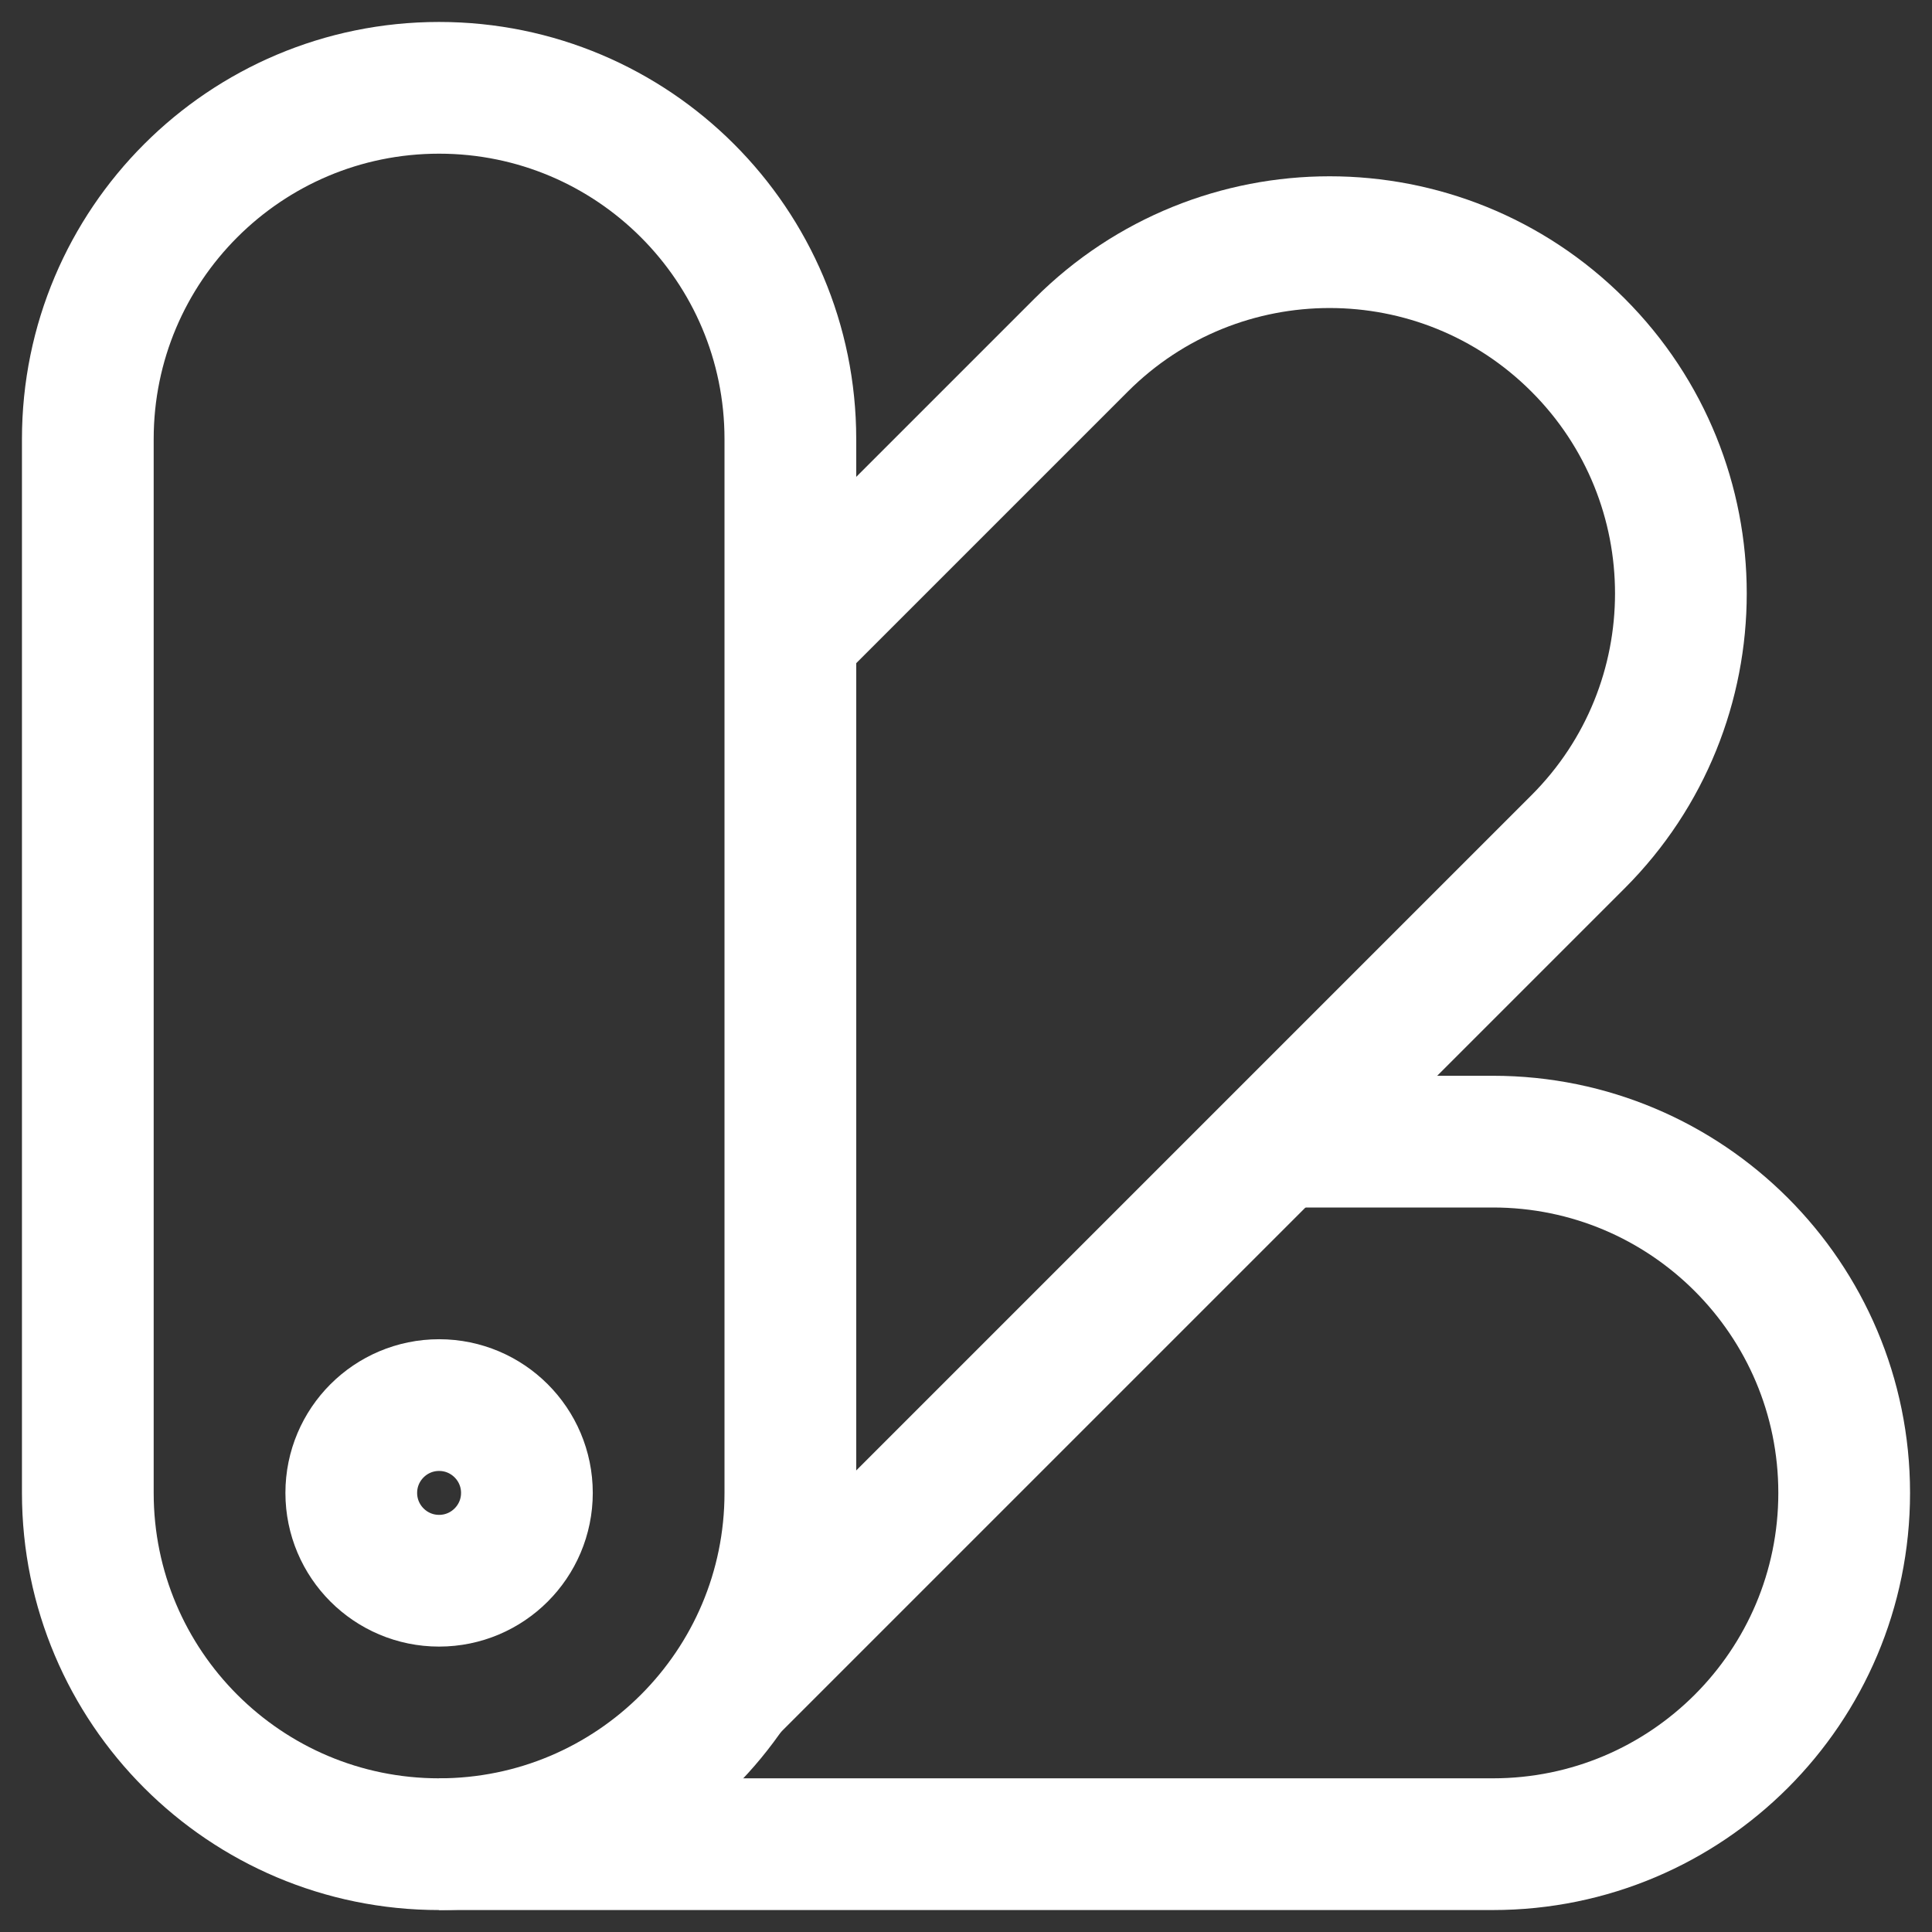 <svg width="22" height="22" viewBox="0 0 22 22" fill="none" xmlns="http://www.w3.org/2000/svg">
<rect x="0" y="0" width="22" height="22" fill="#333333" stroke="none"/>
<path d="M1 5C1 2.791 2.791 1 5 1C7.209 1 9 2.791 9 5V17C9 19.209 7.209 21 5 21C2.791 21 1 19.209 1 17V5Z" stroke="white" stroke-width="1.5"/>
<path d="M8.998 7.243L12.312 3.929C13.874 2.367 16.407 2.367 17.969 3.929C19.531 5.491 19.531 8.024 17.969 9.586L8.305 19.25" stroke="white" stroke-width="1.5"/>
<path d="M5 21L17 21C19.209 21 21 19.209 21 17C21 14.791 19.209 13 17 13L14.5 13" stroke="white" stroke-width="1.5"/>
<path d="M6 17C6 17.552 5.552 18 5 18C4.448 18 4 17.552 4 17C4 16.448 4.448 16 5 16C5.552 16 6 16.448 6 17Z" stroke="white" stroke-width="1.5"/>
</svg>
